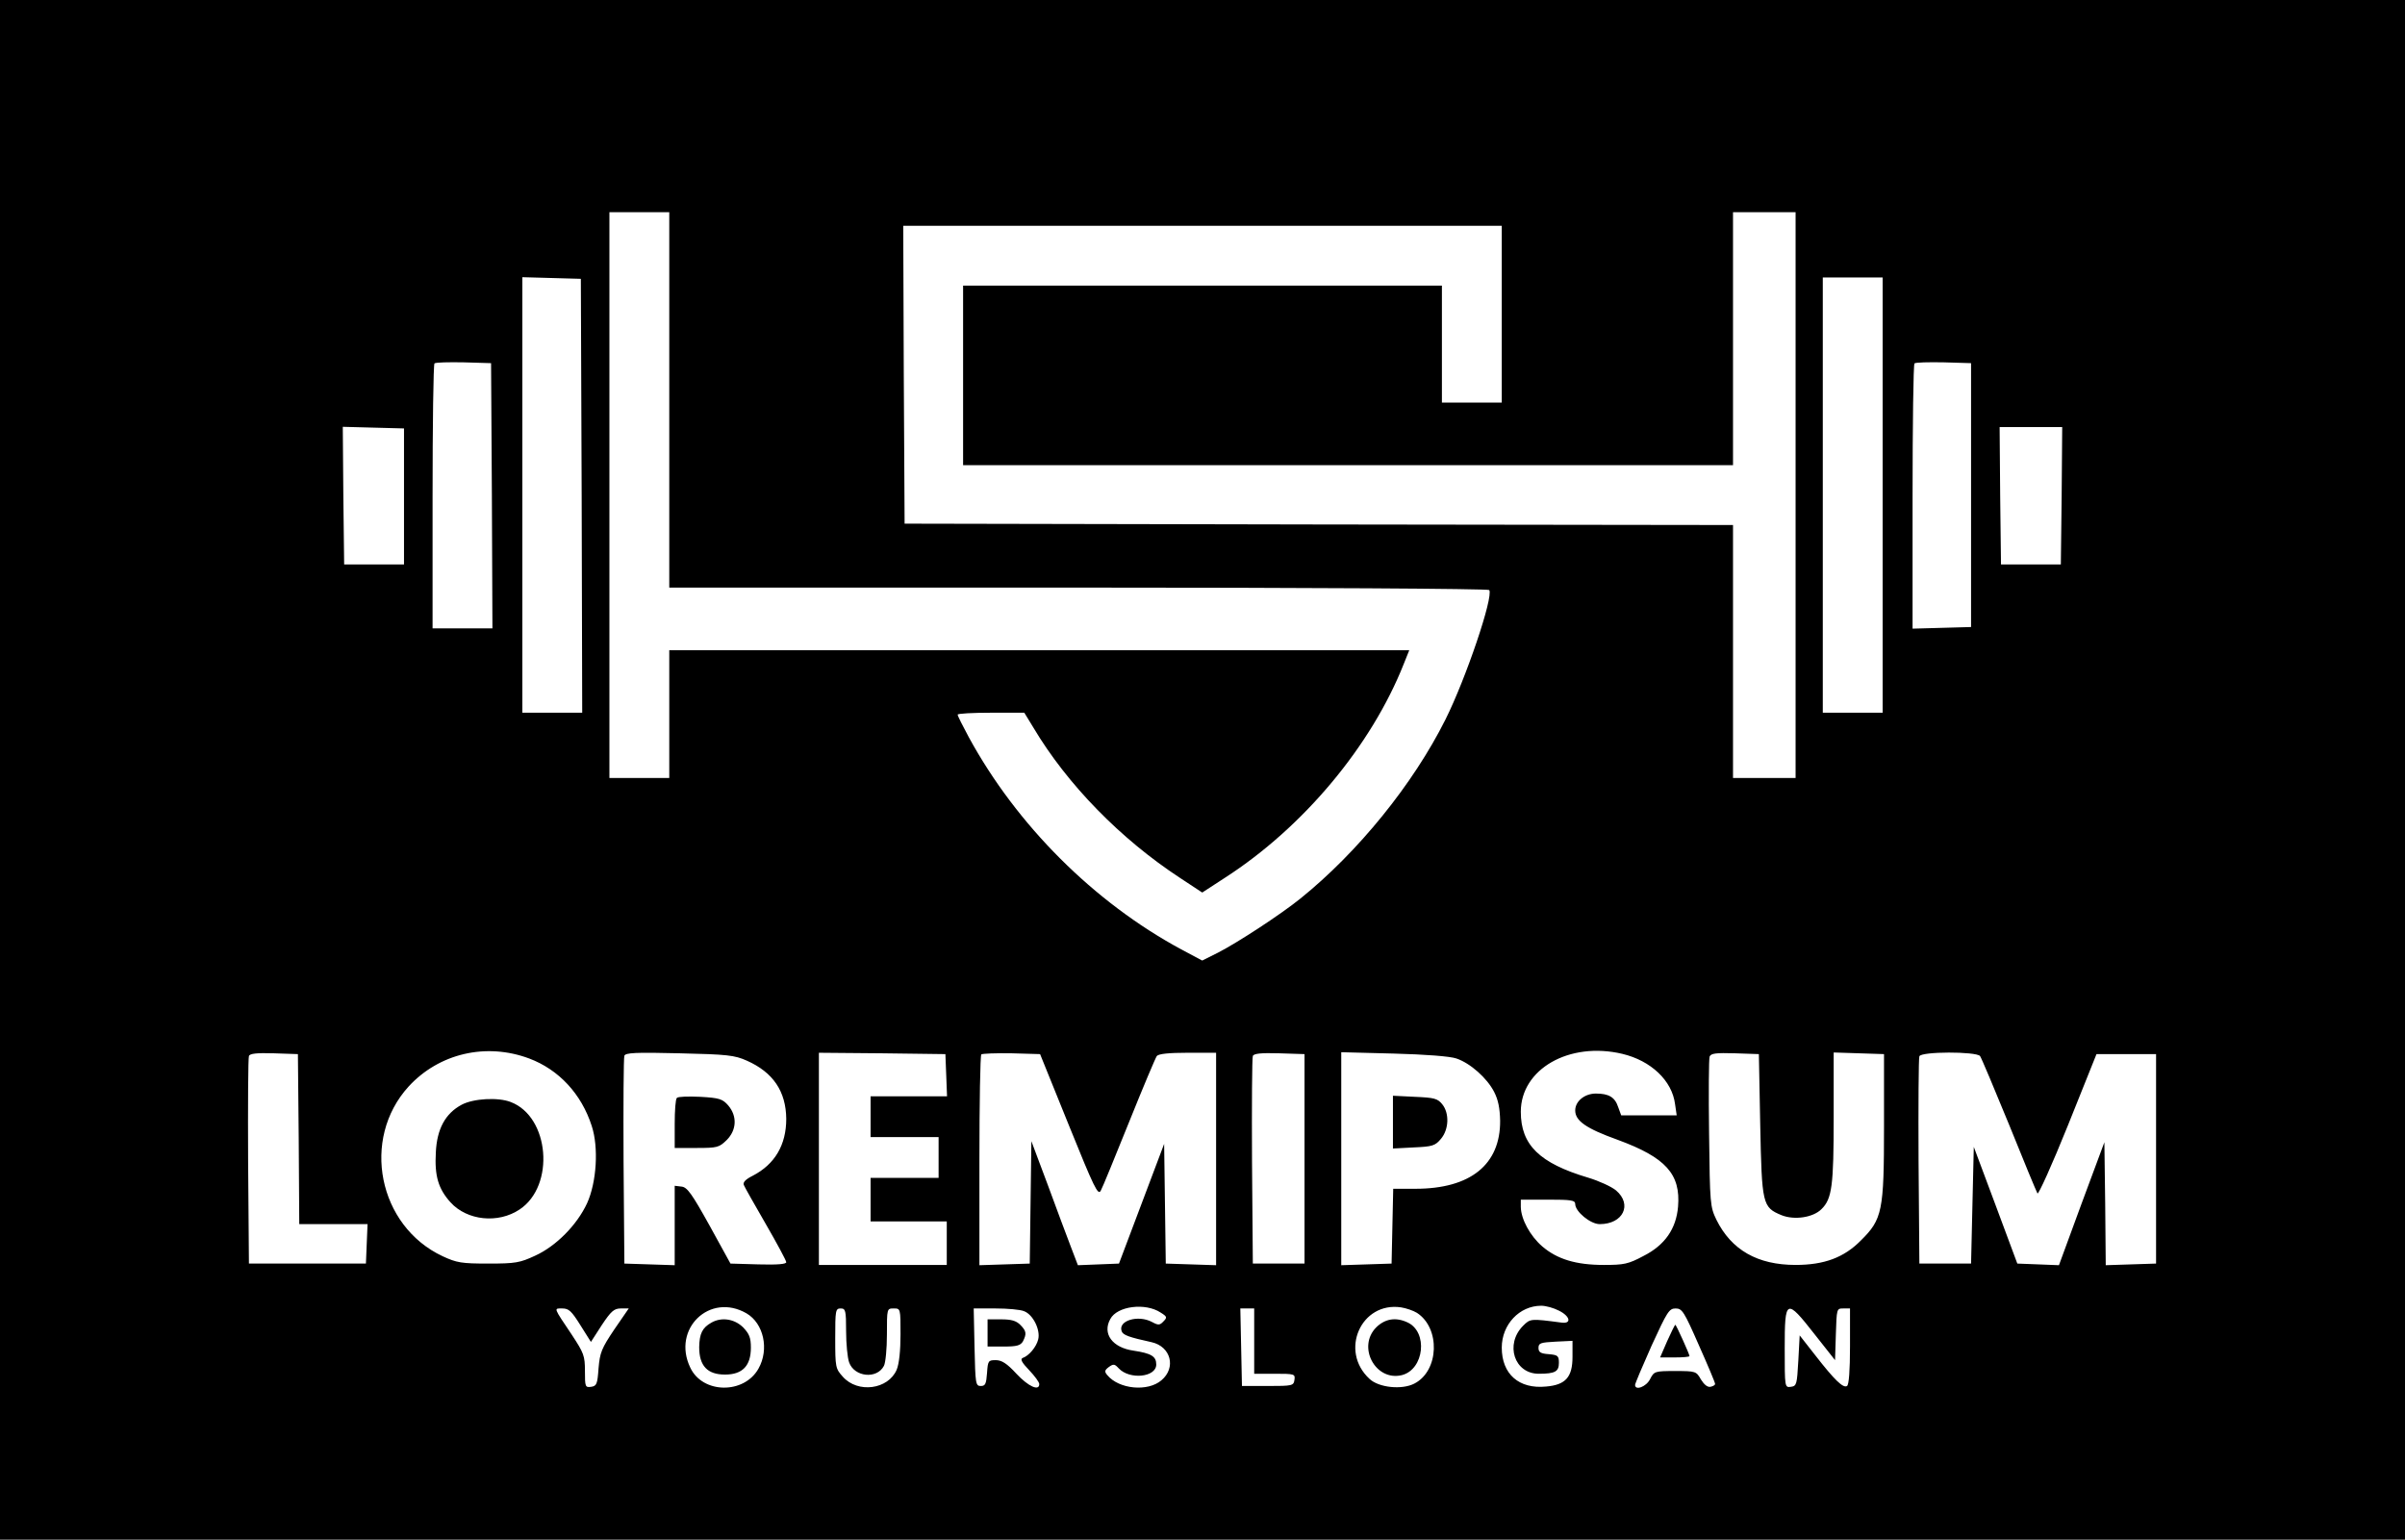 <?xml version="1.0" standalone="no"?>
<!DOCTYPE svg PUBLIC "-//W3C//DTD SVG 20010904//EN"
 "http://www.w3.org/TR/2001/REC-SVG-20010904/DTD/svg10.dtd">
<svg version="1.0" xmlns="http://www.w3.org/2000/svg"
 width="884pt" height="566pt" viewBox="0 0 884 566"
 preserveAspectRatio="xMidYMid meet">

<g transform="translate(0,566) scale(0.1,-0.1)"
fill="#000000" stroke="none">
<path d="M0 2830 l0 -2830 4420 0 4420 0 0 2830 0 2830 -4420 0 -4420 0 0
-2830z m2460 1360 l0 -690 1504 0 c828 0 1507 -4 1510 -9 16 -25 -86 -326
-161 -476 -119 -238 -322 -488 -533 -658 -73 -59 -231 -162 -303 -199 l-58
-29 -77 41 c-321 173 -605 457 -781 780 -22 41 -41 78 -41 83 0 4 55 7 123 7
l122 0 33 -54 c125 -210 321 -410 539 -553 l82 -54 83 54 c289 186 539 486
658 787 l20 50 -1360 0 -1360 0 0 -235 0 -235 -110 0 -110 0 0 1040 0 1040
110 0 110 0 0 -690z m4140 -350 l0 -1040 -115 0 -115 0 0 465 0 465 -1522 2
-1523 3 -3 548 -2 547 1100 0 1100 0 0 -325 0 -325 -110 0 -110 0 0 215 0 215
-880 0 -880 0 0 -330 0 -330 1415 0 1415 0 0 465 0 465 115 0 115 0 0 -1040z
m-4462 -2 l2 -798 -110 0 -110 0 0 800 0 801 108 -3 107 -3 3 -797z m4782 2
l0 -800 -110 0 -110 0 0 800 0 800 110 0 110 0 0 -800z m-5112 -2 l2 -488
-110 0 -110 0 0 483 c0 266 3 487 7 491 4 4 52 5 107 4 l101 -3 3 -487z m5437
2 l0 -485 -107 -3 -108 -3 0 484 c0 266 3 487 7 491 4 4 52 5 107 4 l101 -3 0
-485z m-5760 -5 l0 -250 -110 0 -110 0 -3 253 -2 253 112 -3 113 -3 0 -250z
m6093 3 l-3 -253 -110 0 -110 0 -3 253 -2 252 115 0 115 0 -2 -252z m-5633
-2069 c109 -41 192 -130 230 -248 26 -79 18 -207 -17 -284 -37 -80 -114 -158
-191 -193 -56 -26 -72 -29 -172 -29 -99 0 -116 3 -168 27 -237 111 -301 431
-125 624 112 122 285 162 443 103z m4018 17 c105 -25 183 -98 194 -185 l6 -41
-102 0 -102 0 -11 30 c-12 37 -35 50 -82 50 -41 0 -76 -28 -76 -62 0 -38 39
-66 156 -108 177 -65 232 -126 222 -246 -7 -81 -48 -141 -127 -181 -56 -30
-72 -33 -146 -33 -102 0 -171 21 -226 68 -45 39 -78 100 -79 145 l0 27 100 0
c84 0 100 -2 100 -16 0 -28 56 -74 90 -74 86 0 121 72 60 124 -17 14 -63 35
-103 47 -178 53 -247 120 -247 242 0 157 178 259 373 213z m-4865 -313 l2
-313 126 0 125 0 -3 -72 -3 -73 -215 0 -215 0 -3 375 c-1 206 0 381 3 388 3 9
28 12 92 10 l88 -3 3 -312z m1647 288 c97 -43 144 -113 145 -214 0 -96 -42
-167 -123 -209 -26 -13 -37 -24 -33 -34 3 -8 40 -73 81 -144 41 -71 75 -134
75 -140 0 -7 -32 -10 -102 -8 l-103 3 -77 140 c-65 117 -82 141 -103 143 l-25
3 0 -146 0 -146 -92 3 -93 3 -3 375 c-1 206 0 381 3 389 4 11 41 13 203 9 176
-4 202 -7 247 -27z m733 -53 l3 -78 -141 0 -140 0 0 -75 0 -75 125 0 125 0 0
-75 0 -75 -125 0 -125 0 0 -80 0 -80 140 0 140 0 0 -80 0 -80 -235 0 -235 0 0
390 0 390 233 -2 232 -3 3 -77z m451 -185 c93 -230 107 -259 117 -240 7 12 53
126 104 252 51 127 97 236 102 243 7 8 43 12 114 12 l104 0 0 -390 0 -391 -92
3 -93 3 -3 220 -3 220 -83 -220 -83 -220 -75 -3 -76 -3 -26 68 c-14 37 -53
140 -85 228 l-60 160 -3 -225 -3 -225 -92 -3 -93 -3 0 384 c0 211 3 387 7 391
4 3 54 5 112 4 l104 -3 106 -262z m866 -123 l0 -385 -95 0 -95 0 -3 375 c-1
206 0 381 3 388 3 9 29 12 97 10 l93 -3 0 -385z m558 369 c51 -17 113 -72 139
-123 15 -29 21 -60 22 -106 1 -161 -109 -250 -311 -250 l-82 0 -3 -137 -3
-138 -92 -3 -93 -3 0 392 0 391 193 -5 c116 -3 207 -10 230 -18z m1117 -244
c6 -292 8 -303 78 -332 47 -19 116 -9 147 22 39 38 45 86 45 338 l0 238 93 -3
92 -3 0 -265 c0 -312 -6 -342 -85 -420 -62 -63 -135 -90 -240 -90 -140 0 -236
55 -291 166 -23 48 -24 57 -27 317 -2 148 -1 275 2 283 5 12 24 14 93 12 l88
-3 5 -260z m808 253 c5 -7 53 -121 107 -253 53 -132 100 -245 104 -252 3 -7
54 106 112 250 l105 262 110 0 109 0 0 -385 0 -385 -92 -3 -93 -3 -2 226 -3
226 -84 -226 -83 -226 -76 3 -77 3 -80 215 -80 214 -5 -214 -5 -215 -95 0 -95
0 -3 375 c-1 206 0 381 3 387 6 18 208 18 223 1z m-4534 -946 c63 -37 84 -132
44 -203 -53 -95 -206 -93 -251 4 -68 142 72 277 207 199z m1522 3 c24 -15 25
-18 10 -33 -13 -14 -19 -14 -41 -2 -52 28 -127 5 -112 -34 5 -14 28 -22 110
-40 71 -16 91 -94 36 -140 -50 -43 -156 -33 -199 19 -11 13 -10 18 6 30 17 12
21 11 36 -5 40 -43 138 -33 138 14 0 30 -18 41 -84 51 -77 11 -115 62 -85 116
25 48 129 61 185 24z m942 -1 c87 -56 82 -213 -9 -260 -46 -24 -131 -15 -165
17 -112 103 -31 285 116 263 19 -3 45 -12 58 -20z m522 8 c41 -20 48 -49 10
-44 -114 15 -115 15 -142 -12 -67 -68 -32 -176 58 -176 60 0 74 8 74 40 0 26
-4 29 -37 32 -30 2 -38 7 -38 23 0 18 8 20 63 23 l62 3 0 -59 c0 -74 -25 -103
-97 -109 -100 -10 -163 46 -163 143 0 85 65 154 145 154 17 0 46 -8 65 -18z
m-3597 -53 l39 -62 40 62 c34 51 45 61 70 61 l29 0 -53 -77 c-47 -70 -53 -85
-58 -143 -4 -58 -7 -65 -27 -68 -22 -3 -23 0 -23 58 0 56 -4 66 -48 133 -69
103 -67 97 -35 97 24 0 34 -10 66 -61z m977 -23 c0 -45 5 -97 11 -114 19 -54
102 -63 128 -13 6 11 11 63 11 115 0 96 0 96 25 96 25 0 25 0 25 -95 0 -60 -5
-108 -14 -130 -31 -73 -143 -88 -198 -26 -27 30 -28 35 -28 141 0 103 1 110
20 110 18 0 20 -7 20 -84z m654 74 c33 -12 61 -69 52 -104 -7 -28 -34 -60 -57
-68 -10 -4 -3 -17 24 -45 20 -21 37 -44 37 -51 0 -27 -40 -9 -84 38 -35 38
-54 50 -76 50 -27 0 -29 -2 -32 -47 -3 -40 -6 -48 -23 -48 -19 0 -20 8 -23
143 l-3 142 80 0 c44 0 91 -4 105 -10z m846 -110 l0 -120 76 0 c72 0 75 -1 72
-22 -3 -22 -7 -23 -98 -23 l-95 0 -3 143 -3 142 26 0 25 0 0 -120z m1634 -14
c33 -74 60 -138 60 -143 1 -4 -7 -9 -17 -11 -11 -2 -23 8 -35 27 -17 30 -19
31 -94 31 -76 0 -78 -1 -93 -30 -14 -28 -55 -43 -55 -21 0 5 28 71 61 145 57
124 64 136 88 136 24 0 31 -11 85 -134z m426 39 l75 -95 3 95 c3 94 3 95 27
95 l25 0 0 -139 c0 -89 -4 -142 -11 -146 -14 -9 -46 22 -116 112 l-58 74 -5
-93 c-5 -87 -6 -93 -27 -96 -23 -3 -23 -3 -23 142 0 182 5 185 110 51z"/>
<path d="M1697 1599 c-60 -32 -91 -89 -95 -175 -5 -87 9 -134 54 -184 61 -67
175 -79 254 -26 131 87 110 341 -33 395 -46 18 -137 13 -180 -10z"/>
<path d="M2488 1624 c-5 -4 -8 -47 -8 -96 l0 -88 81 0 c76 0 82 2 110 29 37
37 39 88 6 127 -21 24 -32 28 -103 32 -43 2 -82 1 -86 -4z"/>
<path d="M5120 1535 l0 -97 76 4 c69 3 79 6 100 31 30 35 32 95 5 128 -17 21
-30 24 -100 27 l-81 4 0 -97z"/>
<path d="M2615 798 c-34 -19 -44 -41 -45 -90 0 -69 30 -101 95 -101 64 0 95
32 95 99 0 37 -6 51 -29 75 -32 31 -79 38 -116 17z"/>
<path d="M5059 781 c-72 -72 -3 -200 94 -176 82 21 97 159 20 194 -43 20 -82
13 -114 -18z"/>
<path d="M3630 760 l0 -50 60 0 c48 0 61 4 70 19 14 28 13 38 -10 61 -15 15
-33 20 -70 20 l-50 0 0 -50z"/>
<path d="M6128 730 l-26 -60 54 0 c30 0 54 2 54 5 0 7 -49 115 -52 115 -2 0
-15 -27 -30 -60z"/>
</g>
</svg>
